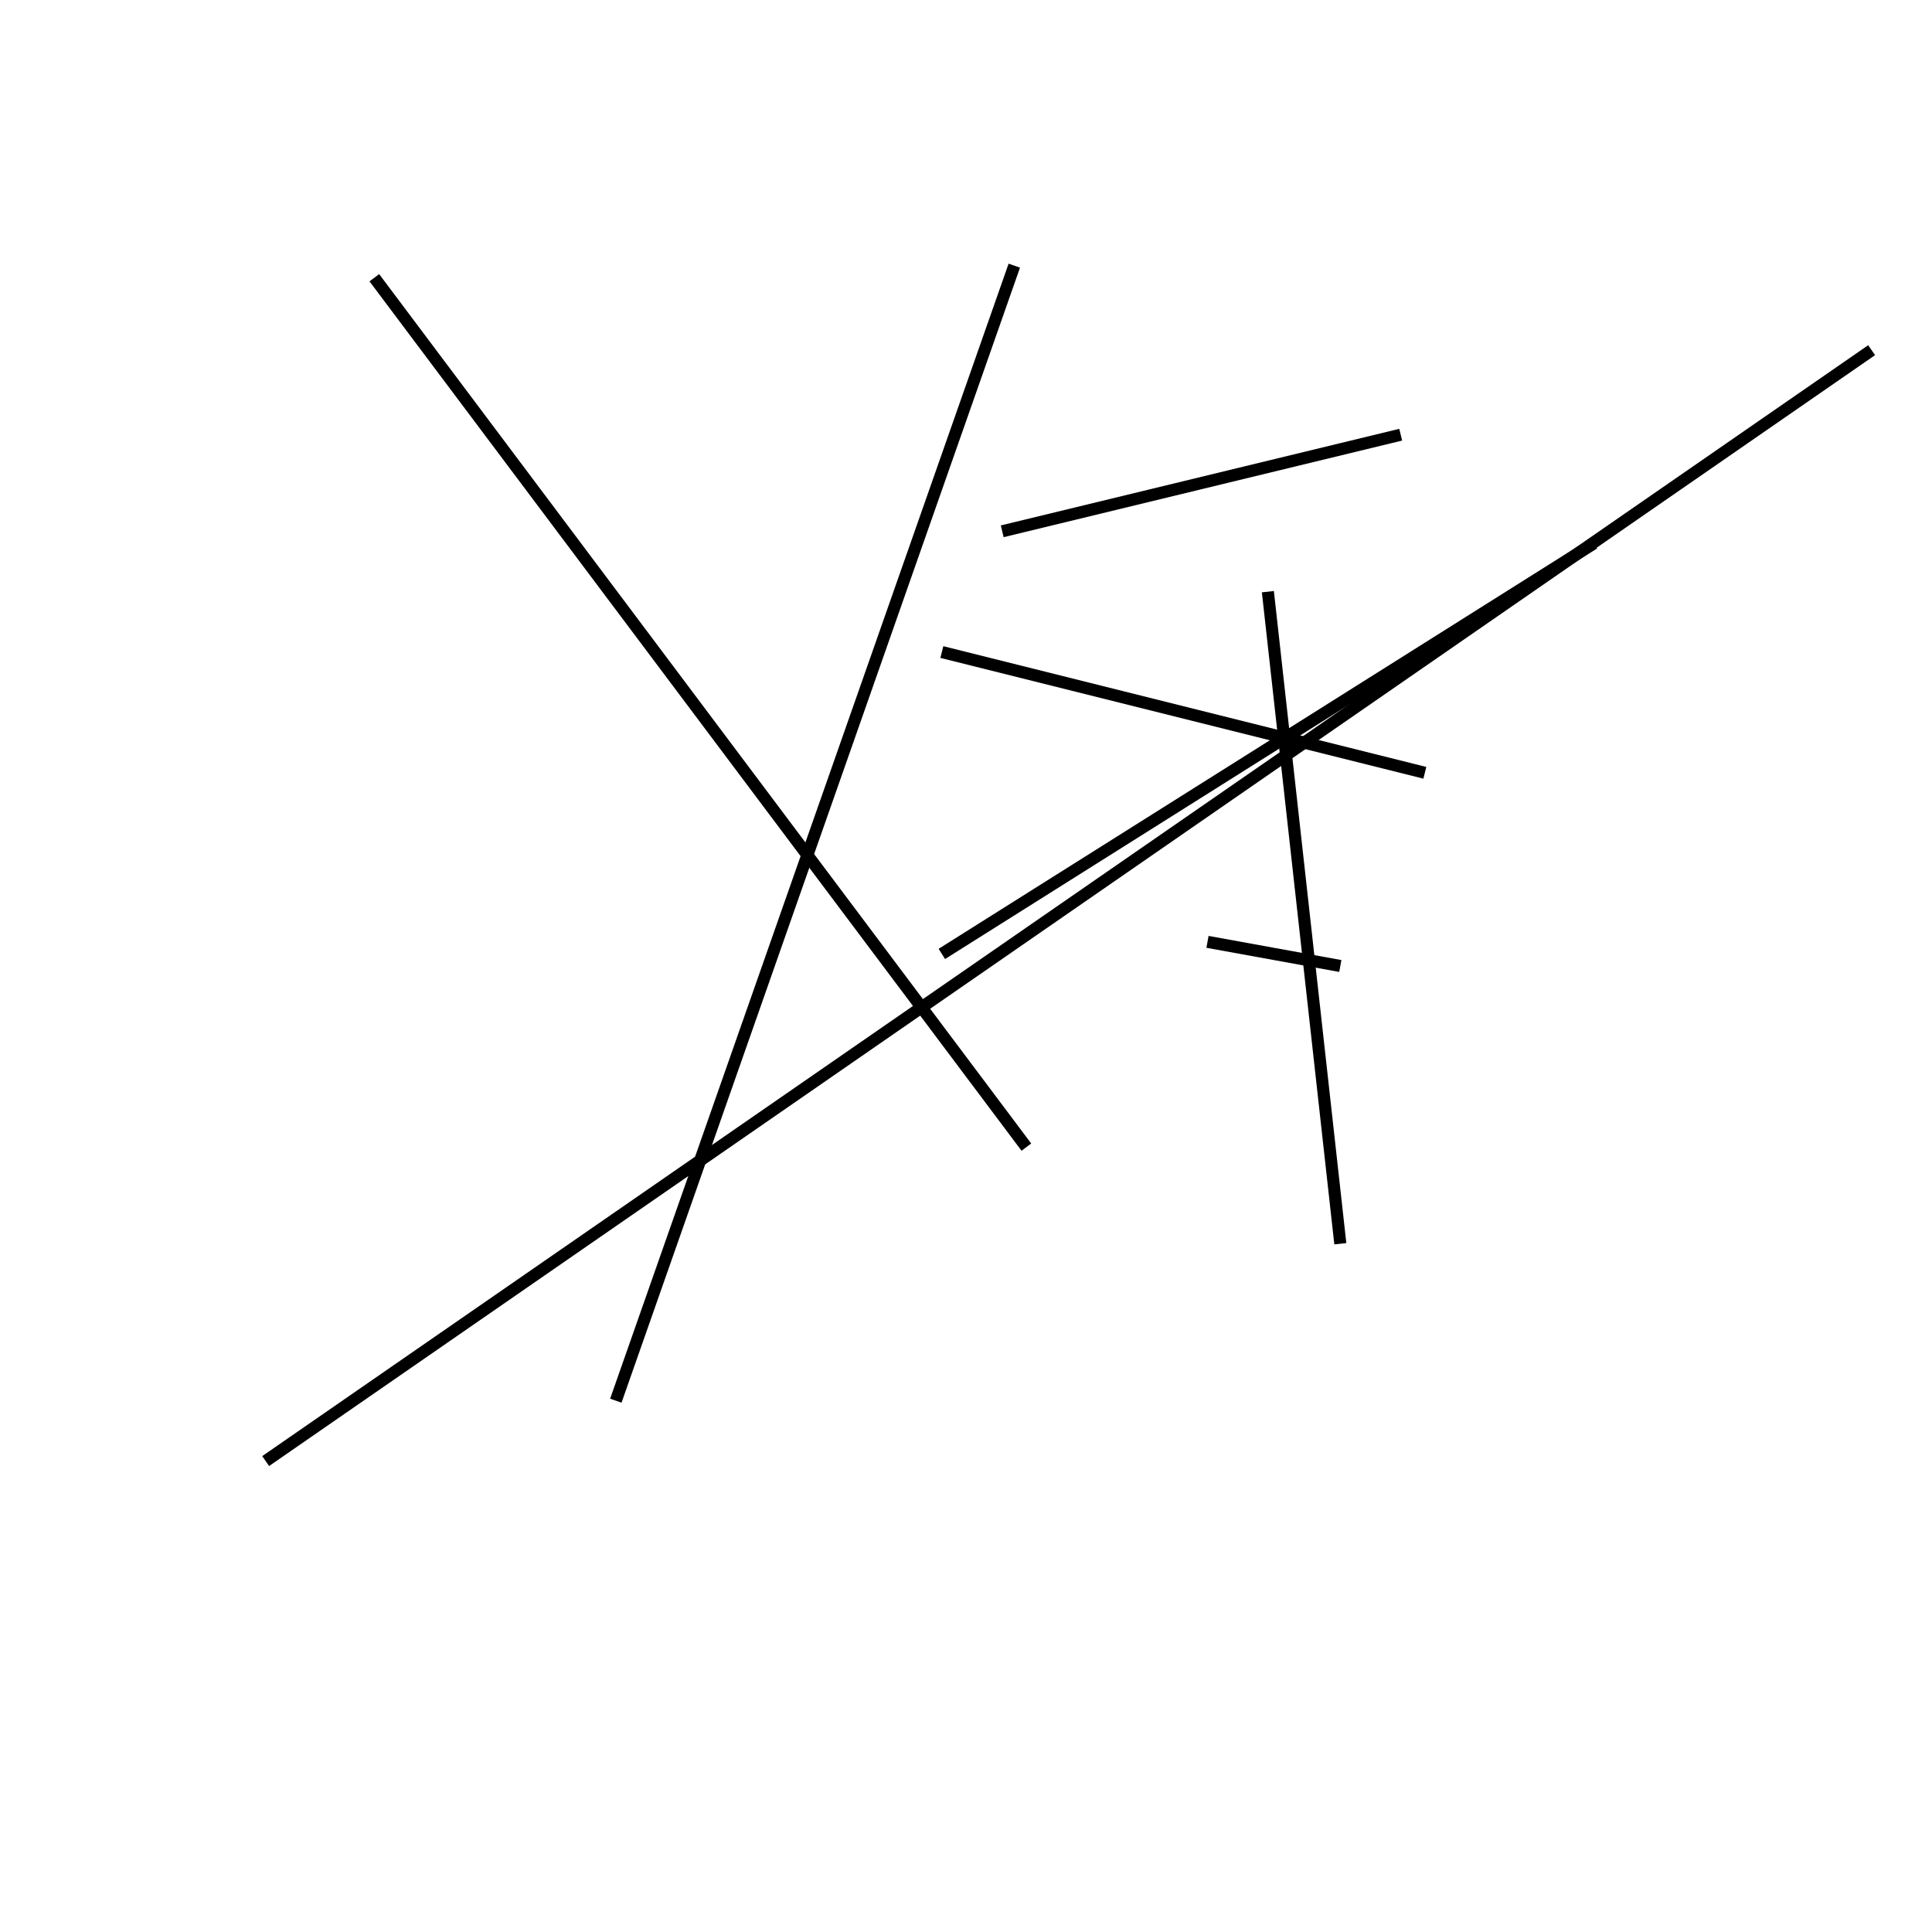 <?xml version="1.0" encoding="utf-8" ?>
<svg baseProfile="full" height="160" version="1.1" width="160" xmlns="http://www.w3.org/2000/svg" xmlns:ev="http://www.w3.org/2001/xml-events" xmlns:xlink="http://www.w3.org/1999/xlink"><defs /><line stroke="black" stroke-width="1" x1="51" x2="84" y1="116" y2="22" /><line stroke="black" stroke-width="1" x1="111" x2="100" y1="80" y2="78" /><line stroke="black" stroke-width="1" x1="78" x2="118" y1="54" y2="64" /><line stroke="black" stroke-width="1" x1="22" x2="155" y1="121" y2="29" /><line stroke="black" stroke-width="1" x1="85" x2="31" y1="95" y2="23" /><line stroke="black" stroke-width="1" x1="78" x2="132" y1="79" y2="45" /><line stroke="black" stroke-width="1" x1="111" x2="105" y1="103" y2="49" /><line stroke="black" stroke-width="1" x1="116" x2="83" y1="36" y2="44" /></svg>